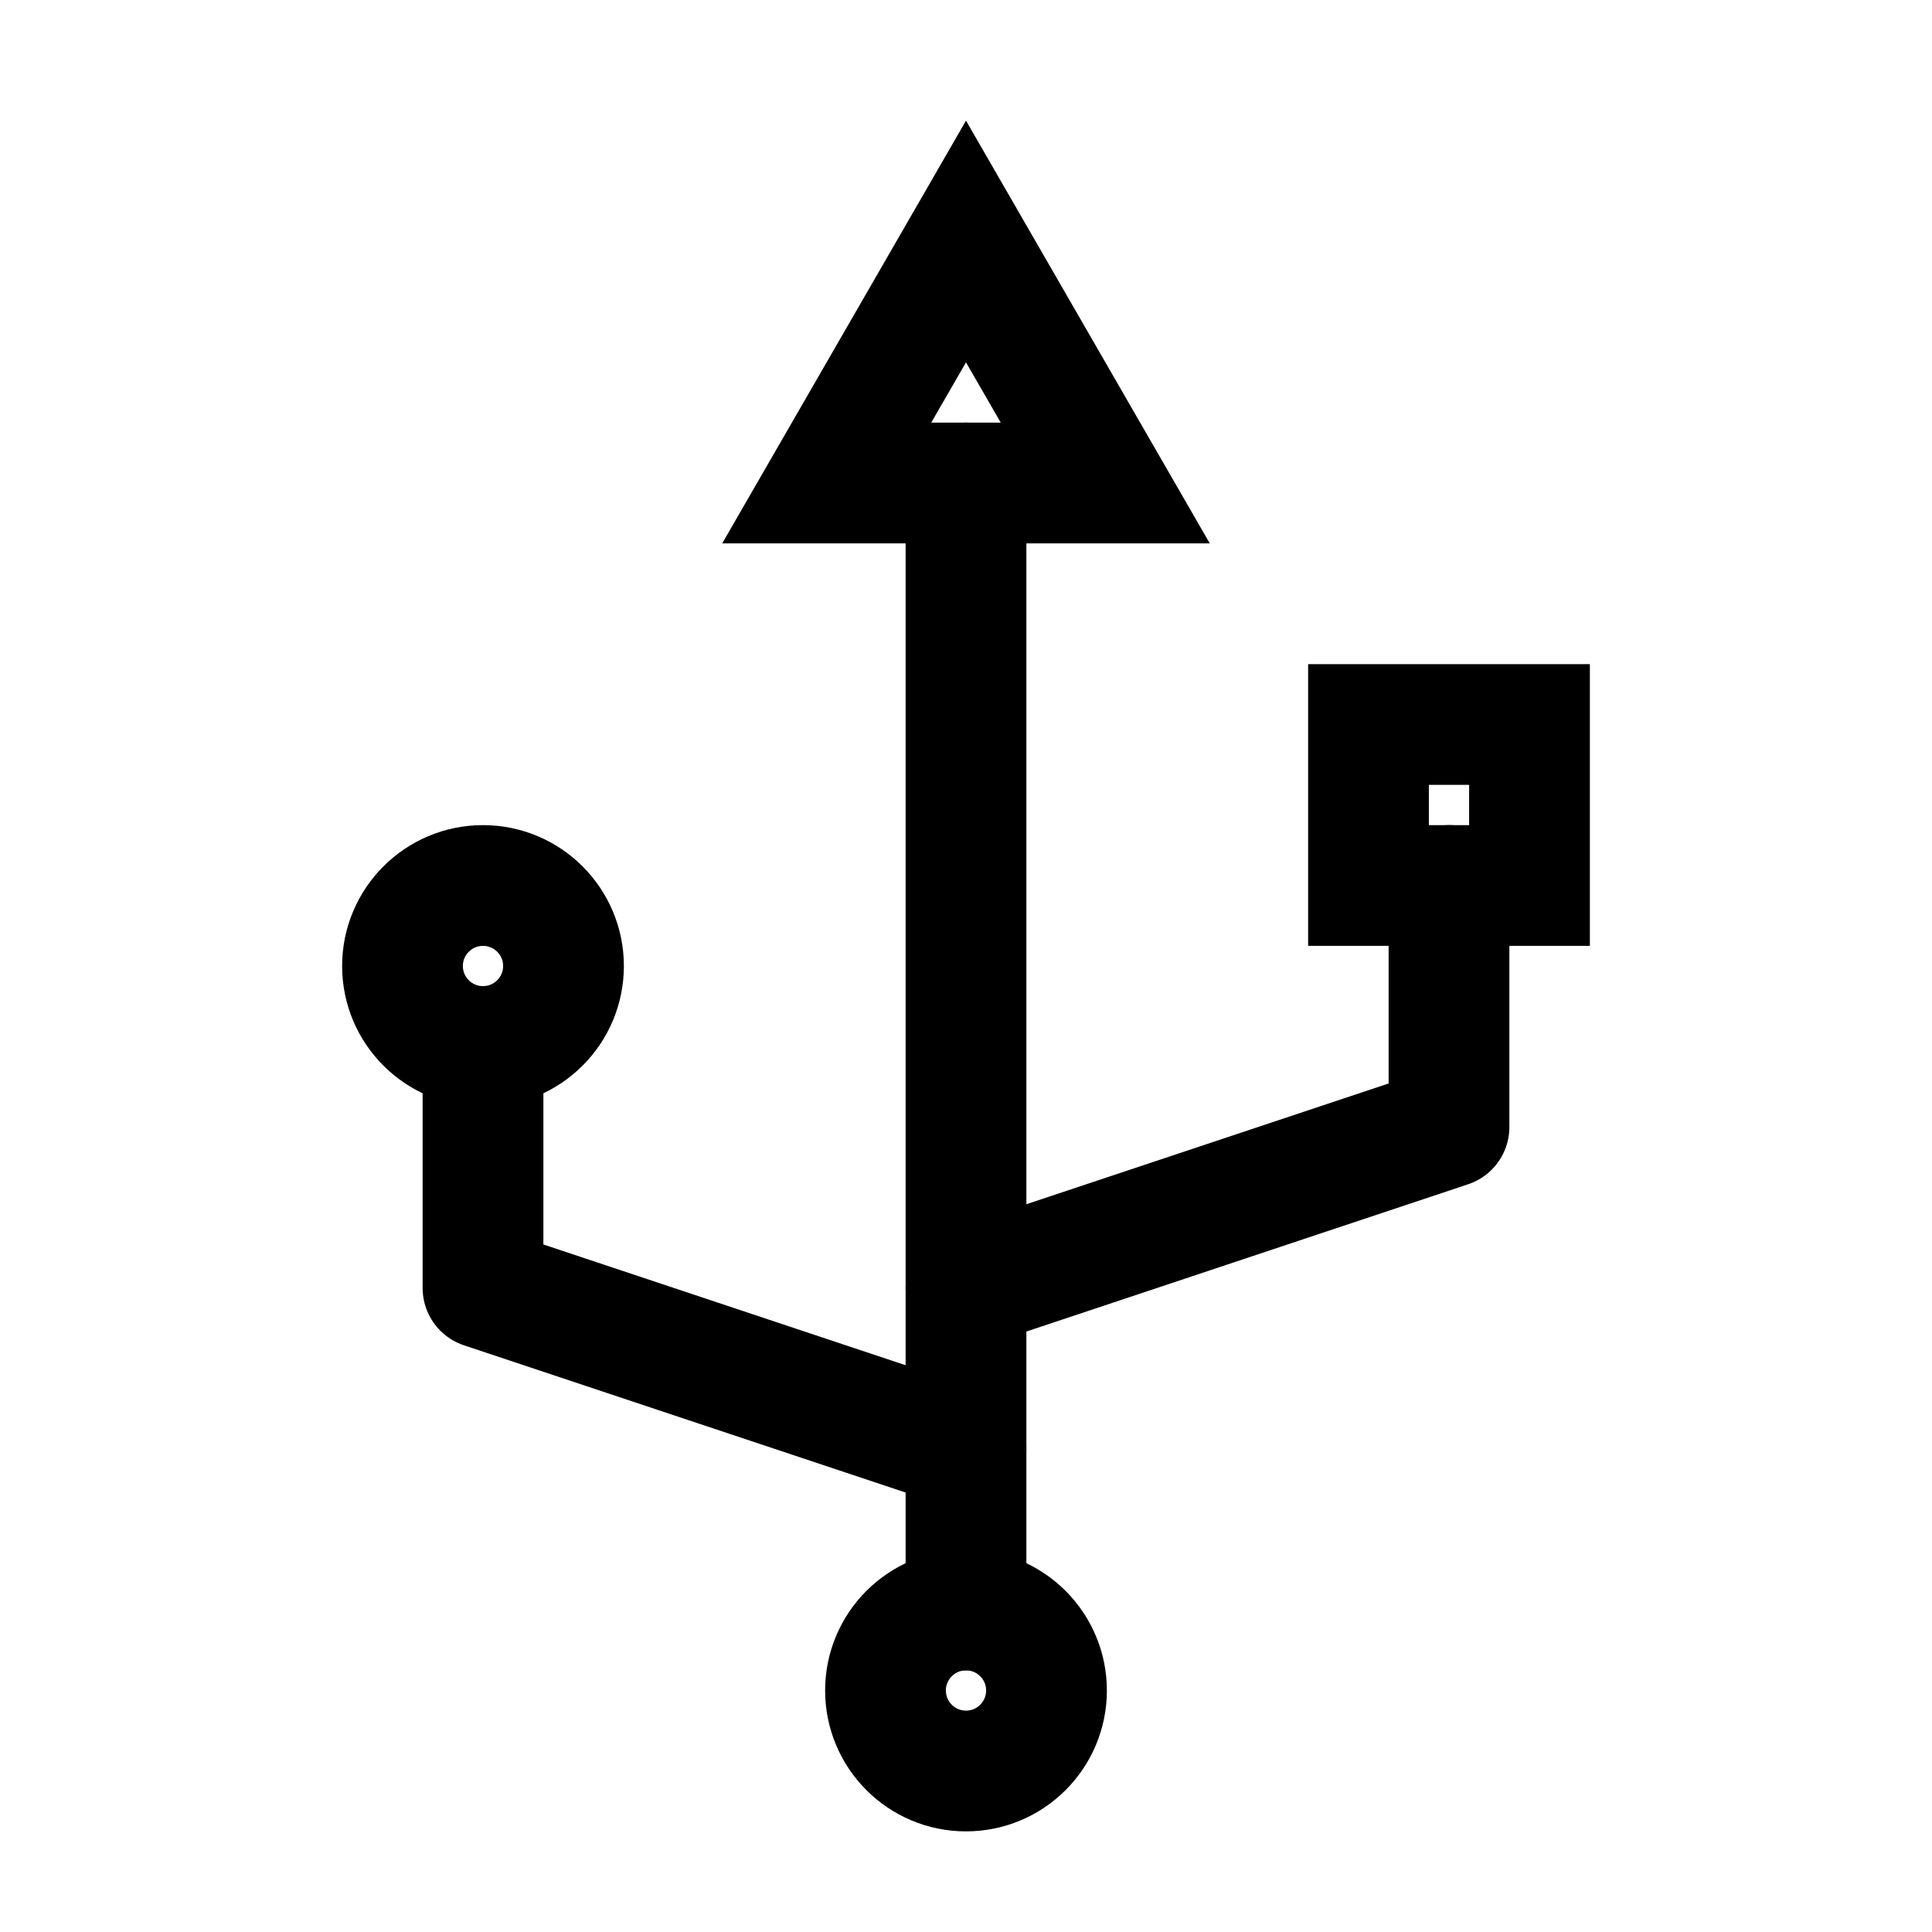 <svg width="24" height="24" viewBox="0 0 24 24" fill="none" xmlns="http://www.w3.org/2000/svg">
<path d="M12 18L6 16V13" stroke="black" stroke-width="1.5" stroke-linecap="round" stroke-linejoin="round"/>
<path d="M12 16L18 14V11" stroke="black" stroke-width="1.5" stroke-linecap="round" stroke-linejoin="round"/>
<path d="M6 13C6.552 13 7 12.552 7 12C7 11.448 6.552 11 6 11C5.448 11 5 11.448 5 12C5 12.552 5.448 13 6 13Z" stroke="black" stroke-width="1.5" stroke-linecap="round" stroke-linejoin="round"/>
<path d="M19 9H17V11H19V9Z" stroke="black" stroke-width="1.5" stroke-linecap="round"/>
<path d="M12 6V20" stroke="black" stroke-width="1.5" stroke-linecap="round" stroke-linejoin="round"/>
<path d="M12 22C12.552 22 13 21.552 13 21C13 20.448 12.552 20 12 20C11.448 20 11 20.448 11 21C11 21.552 11.448 22 12 22Z" stroke="black" stroke-width="1.5" stroke-linecap="round" stroke-linejoin="round"/>
<path d="M12 3L10.27 6H13.73L12 3Z" stroke="black" stroke-width="1.5" stroke-linecap="round"/>
</svg>
